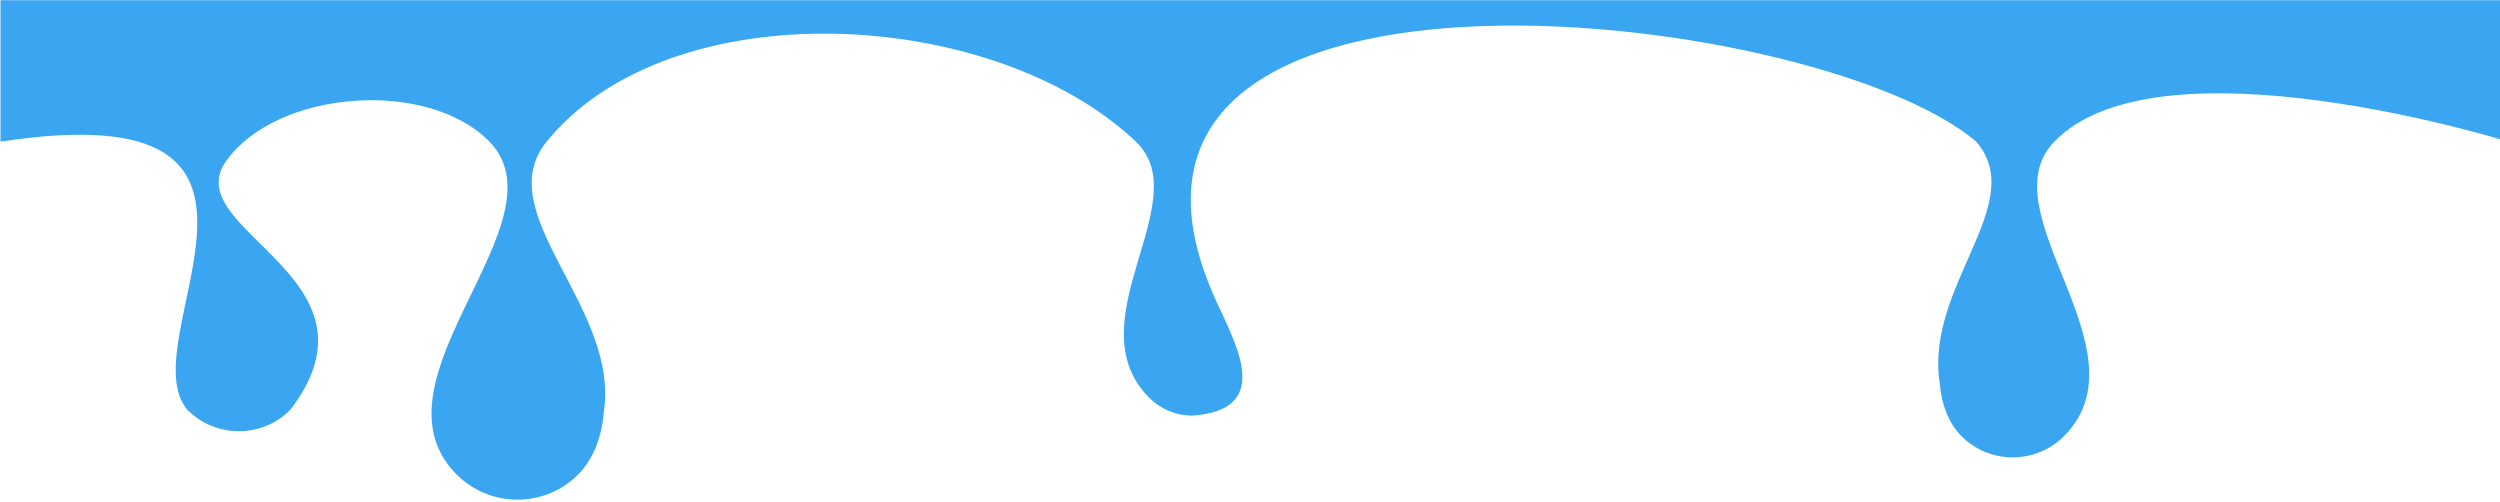 <?xml version="1.0" encoding="UTF-8" standalone="no"?>
<!-- Created with Inkscape (http://www.inkscape.org/) -->

<svg
   xmlns:dc="http://purl.org/dc/elements/1.1/"
   xmlns:cc="http://creativecommons.org/ns#"
   xmlns:rdf="http://www.w3.org/1999/02/22-rdf-syntax-ns#"
   xmlns:svg="http://www.w3.org/2000/svg"
   xmlns="http://www.w3.org/2000/svg"
   xmlns:sodipodi="http://sodipodi.sourceforge.net/DTD/sodipodi-0.dtd"
   xmlns:inkscape="http://www.inkscape.org/namespaces/inkscape"
   width="468"
   height="94"
   viewBox="0 0 123.825 24.871"
   version="1.1"
   id="svg8"
   inkscape:version="0.92.0 r15299"
   sodipodi:docname="shape14.svg">
  <defs
     id="defs2" />
  <sodipodi:namedview
     id="base"
     pagecolor="#ffffff"
     bordercolor="#666666"
     borderopacity="1.0"
     inkscape:pageopacity="0.0"
     inkscape:pageshadow="2"
     inkscape:zoom="1.4"
     inkscape:cx="-83.430223"
     inkscape:cy="226.35298"
     inkscape:document-units="mm"
     inkscape:current-layer="layer1"
     showgrid="false"
     inkscape:window-width="1920"
     inkscape:window-height="1017"
     inkscape:window-x="-8"
     inkscape:window-y="-8"
     inkscape:window-maximized="1"
     units="px"
     inkscape:showpageshadow="false" />
  <g
     inkscape:label="Layer 1"
     inkscape:groupmode="layer"
     id="layer1"
     transform="translate(0,-272.129)">
    <g
       id="g69"
       transform="matrix(0.055,0,0,0.055,-6.37,274.167)">
      <g
         id="g12">
	<g
   id="g10">
		<path
   style="fill:#3aa6f1;fill-opacity:1;stroke-width:0.094"
   d="m -124.754,135.023 v 26.385 c 62.505,-9.558 23.671,36.8 34.85,50.008 2.446,2.446 5.834,3.988 9.598,3.988 3.763,0 7.15,-1.505 9.596,-3.988 19.06,-24.822 -21.267,-33.459 -11.938,-46.436 9.574,-13.318 37.632,-15.321 49.077,-3.571 14.501,14.886 -23.528,44.454 -6.154,62.039 2.896,2.896 6.907,4.723 11.363,4.723 4.456,0 8.467,-1.782 11.363,-4.723 2.896,-2.896 4.421,-7.272 4.723,-11.363 3.26,-19.672 -21.507,-37.278 -10.627,-50.676 23.091,-28.436 83.331,-25.226 109.891,0 11.553,10.973 -11.634,33.471 2.461,47.738 2.054,2.054 4.897,3.35 8.057,3.35 14.466,-0.974 8.66,-12.205 5.347,-19.489 -35.911,-73.364 110.533,-57.463 140.854,-31.598 9.962,11.564 -9.796,27.056 -6.775,45.285 0.254,3.455 1.542,7.152 3.988,9.598 2.446,2.484 5.832,3.988 9.596,3.988 3.763,0 7.15,-1.542 9.596,-3.988 15.745,-15.937 -14.575,-41.723 -1.852,-54.883 19.622,-20.295 84.689,0 84.689,0 v -26.385 z"
   transform="matrix(4.829,0,0,4.829,718.674,-688.931)"
   id="path8"
   inkscape:connector-curvature="0"
   sodipodi:nodetypes="cccscaacsccaaccccccscaccc" />

	</g>

</g>
      <g
         id="g14">
</g>
      <g
         id="g16">
</g>
      <g
         id="g18">
</g>
      <g
         id="g20">
</g>
      <g
         id="g22">
</g>
      <g
         id="g24">
</g>
      <g
         id="g26">
</g>
      <g
         id="g28">
</g>
      <g
         id="g30">
</g>
      <g
         id="g32">
</g>
      <g
         id="g34">
</g>
      <g
         id="g36">
</g>
      <g
         id="g38">
</g>
      <g
         id="g40">
</g>
      <g
         id="g42">
</g>
    </g>
  </g>
</svg>
